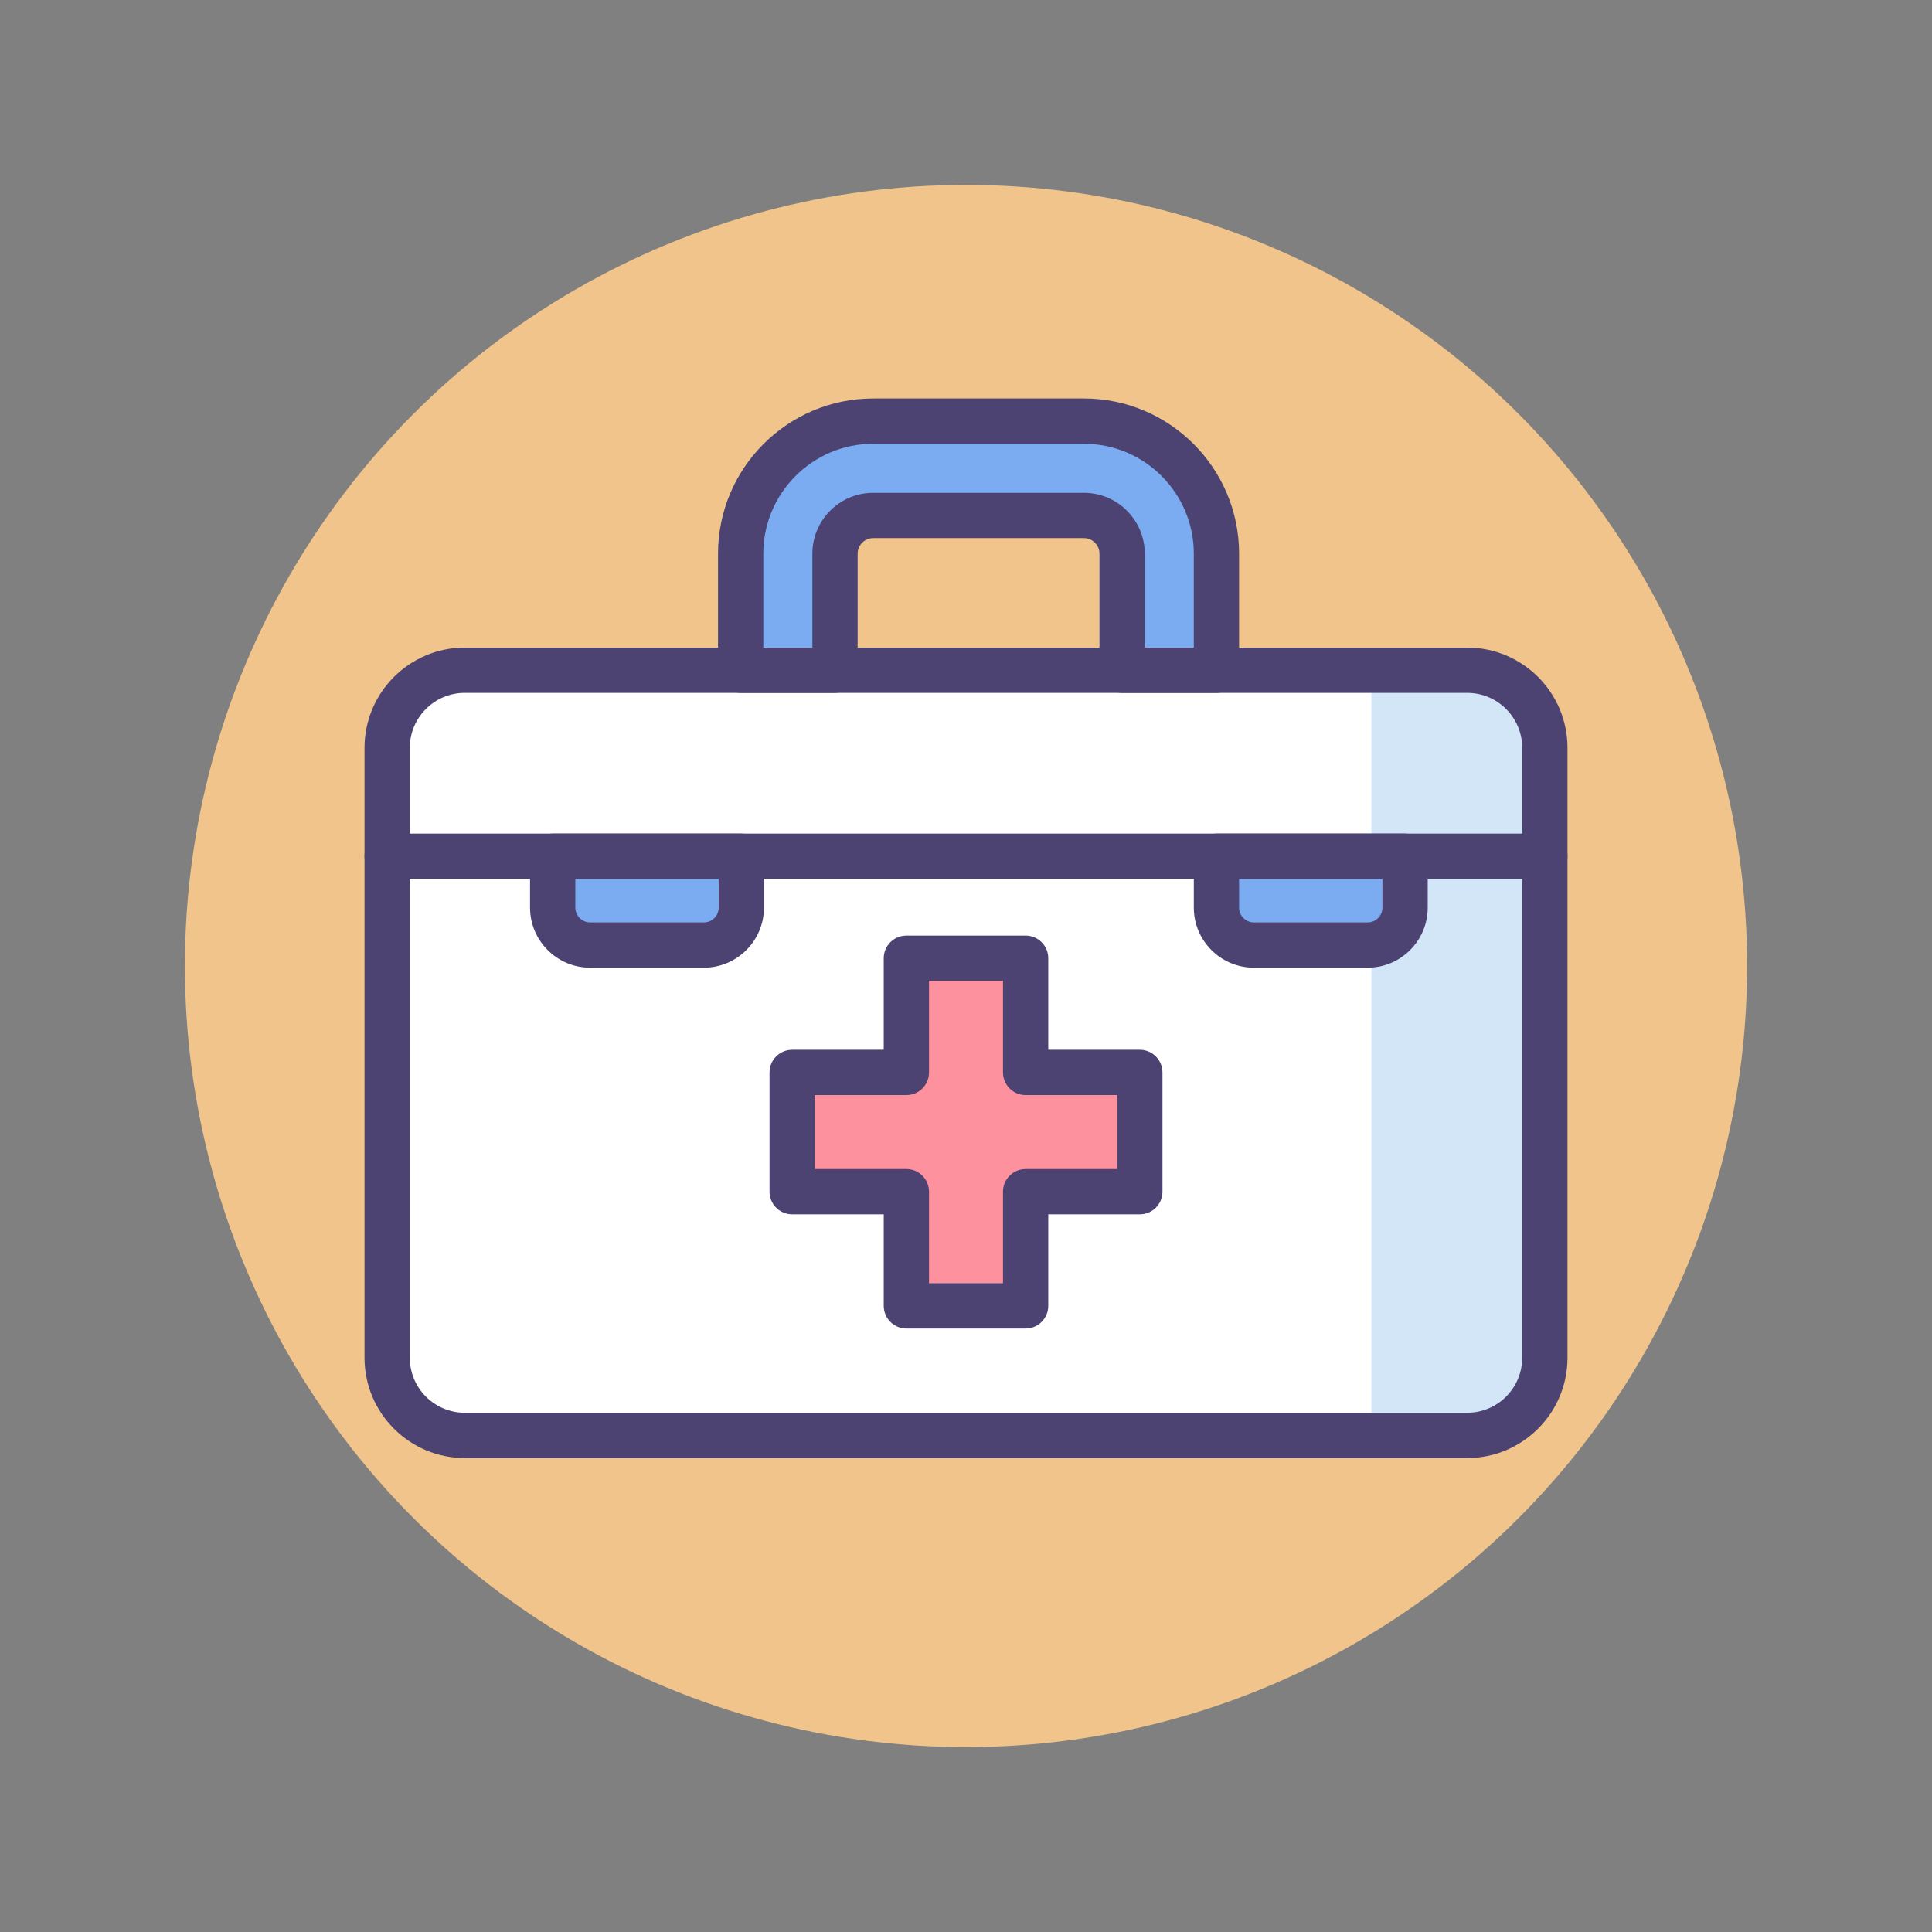 <?xml version="1.0" encoding="utf-8"?>
<!-- Generator: Adobe Illustrator 22.1.0, SVG Export Plug-In . SVG Version: 6.00 Build 0)  -->
<svg version="1.1" id="Icon_Set" xmlns="http://www.w3.org/2000/svg" xmlns:xlink="http://www.w3.org/1999/xlink" x="0px" y="0px"
	 viewBox="0 0 512 512" style="enable-background:new 0 0 512 512;" xml:space="preserve">
<rect x="0" y="0" width="512" height="512" fill="#808080" stroke="none"/>
<style type="text/css">
	.st0{fill:#F0C48A;}
	.st1{fill:#FD919E;}
	.st2{fill:#4C4372;}
	.st3{fill:#D3E6F8;}
	.st4{fill:#A4CFF2;}
	.st5{fill:#7BABF1;}
	.st6{fill:#FFFFFF;}
	.st7{fill:#E8677D;}
	.st8{fill:none;stroke:#4C4372;stroke-width:12;stroke-linecap:round;stroke-linejoin:round;stroke-miterlimit:10;}
</style>
<g id="First_Aid_Kit">
	<g>
		<g>
			<circle class="st0" cx="256" cy="256" r="207"/>
		</g>
	</g>
	<g>
		<g>
			<path class="st6" d="M388.835,380.397H123.166c-11.358,0-20.566-9.208-20.566-20.566V198.186
				c0-11.358,9.208-20.566,20.566-20.566h265.669c11.358,0,20.566,9.208,20.566,20.566v161.646
				C409.4,371.19,400.193,380.397,388.835,380.397z"/>
		</g>
		<g>
			<path class="st3" d="M388.834,177.62h-25.398v202.777h25.398c11.358,0,20.566-9.208,20.566-20.566V198.186
				C409.4,186.827,400.193,177.62,388.834,177.62z"/>
		</g>
		<g>
			<g>
				<path class="st5" d="M322.371,177.62h-25v-30.891c0-5.584-4.543-10.126-10.127-10.126h-55.832
					c-5.584,0-10.127,4.542-10.127,10.126v30.891h-25v-30.891c0-19.369,15.758-35.126,35.127-35.126h55.832
					c19.369,0,35.127,15.758,35.127,35.126V177.62z"/>
			</g>
		</g>
		<g>
			<path class="st5" d="M186.53,250.453h-30.133c-5.483,0-9.928-4.445-9.928-9.928v-13.607h49.99v13.607
				C196.458,246.008,192.013,250.453,186.53,250.453z"/>
		</g>
		<g>
			<path class="st5" d="M362.433,250.453h-30.134c-5.483,0-9.928-4.445-9.928-9.928v-13.607h49.99v13.607
				C372.361,246.008,367.916,250.453,362.433,250.453z"/>
		</g>
		<g>
			<g>
				<polygon class="st1" points="302.065,284.207 271.802,284.207 271.802,253.943 240.198,253.943 240.198,284.207 
					209.935,284.207 209.935,315.81 240.198,315.81 240.198,346.074 271.802,346.074 271.802,315.81 302.065,315.81 				"/>
			</g>
			<g>
				<path class="st2" d="M271.802,352.074h-31.604c-3.313,0-6-2.687-6-6v-24.263h-24.264c-3.313,0-6-2.687-6-6v-31.604
					c0-3.313,2.687-6,6-6h24.264v-24.263c0-3.313,2.687-6,6-6h31.604c3.313,0,6,2.687,6,6v24.263h24.264c3.313,0,6,2.687,6,6v31.604
					c0,3.313-2.687,6-6,6h-24.264v24.263C277.802,349.387,275.115,352.074,271.802,352.074z M246.198,340.074h19.604v-24.263
					c0-3.313,2.687-6,6-6h24.264v-19.604h-24.264c-3.313,0-6-2.687-6-6v-24.263h-19.604v24.263c0,3.313-2.687,6-6,6h-24.264v19.604
					h24.264c3.313,0,6,2.687,6,6V340.074z"/>
			</g>
		</g>
		<g>
			<path class="st2" d="M388.835,386.397h-265.67c-14.648,0-26.565-11.917-26.565-26.565V198.186
				c0-14.648,11.917-26.565,26.565-26.565h265.67c14.648,0,26.565,11.917,26.565,26.565v161.646
				C415.4,374.48,403.483,386.397,388.835,386.397z M123.165,183.62c-8.031,0-14.565,6.534-14.565,14.565v161.646
				c0,8.031,6.534,14.565,14.565,14.565h265.67c8.031,0,14.565-6.534,14.565-14.565V198.186c0-8.031-6.534-14.565-14.565-14.565
				H123.165z"/>
		</g>
		<g>
			<g>
				<path class="st2" d="M322.371,183.62h-25c-3.313,0-6-2.687-6-6v-30.891c0-2.275-1.852-4.127-4.127-4.127h-55.832
					c-2.275,0-4.127,1.852-4.127,4.127v30.891c0,3.313-2.687,6-6,6h-25c-3.313,0-6-2.687-6-6v-30.891
					c0-22.677,18.449-41.127,41.127-41.127h55.832c22.678,0,41.127,18.45,41.127,41.127v30.891
					C328.371,180.934,325.685,183.62,322.371,183.62z M303.371,171.62h13v-24.891c0-16.061-13.066-29.127-29.127-29.127h-55.832
					c-16.061,0-29.127,13.066-29.127,29.127v24.891h13v-24.891c0-8.893,7.234-16.127,16.127-16.127h55.832
					c8.893,0,16.127,7.234,16.127,16.127V171.62z"/>
			</g>
		</g>
		<g>
			<path class="st2" d="M409.4,232.917H102.6c-3.313,0-6-2.687-6-6s2.687-6,6-6H409.4c3.313,0,6,2.687,6,6
				S412.714,232.917,409.4,232.917z"/>
		</g>
		<g>
			<path class="st2" d="M186.53,256.453h-30.134c-8.783,0-15.929-7.146-15.929-15.928v-13.607c0-3.313,2.687-6,6-6h49.99
				c3.313,0,6,2.687,6,6v13.607C202.458,249.307,195.312,256.453,186.53,256.453z M152.468,232.917v7.607
				c0,2.166,1.763,3.928,3.929,3.928h30.134c2.166,0,3.928-1.762,3.928-3.928v-7.607H152.468z"/>
		</g>
		<g>
			<path class="st2" d="M362.433,256.453H332.3c-8.783,0-15.929-7.146-15.929-15.928v-13.607c0-3.313,2.687-6,6-6h49.99
				c3.313,0,6,2.687,6,6v13.607C378.361,249.307,371.216,256.453,362.433,256.453z M328.371,232.917v7.607
				c0,2.166,1.763,3.928,3.929,3.928h30.133c2.166,0,3.929-1.762,3.929-3.928v-7.607H328.371z"/>
		</g>
	</g>
</g>
</svg>
